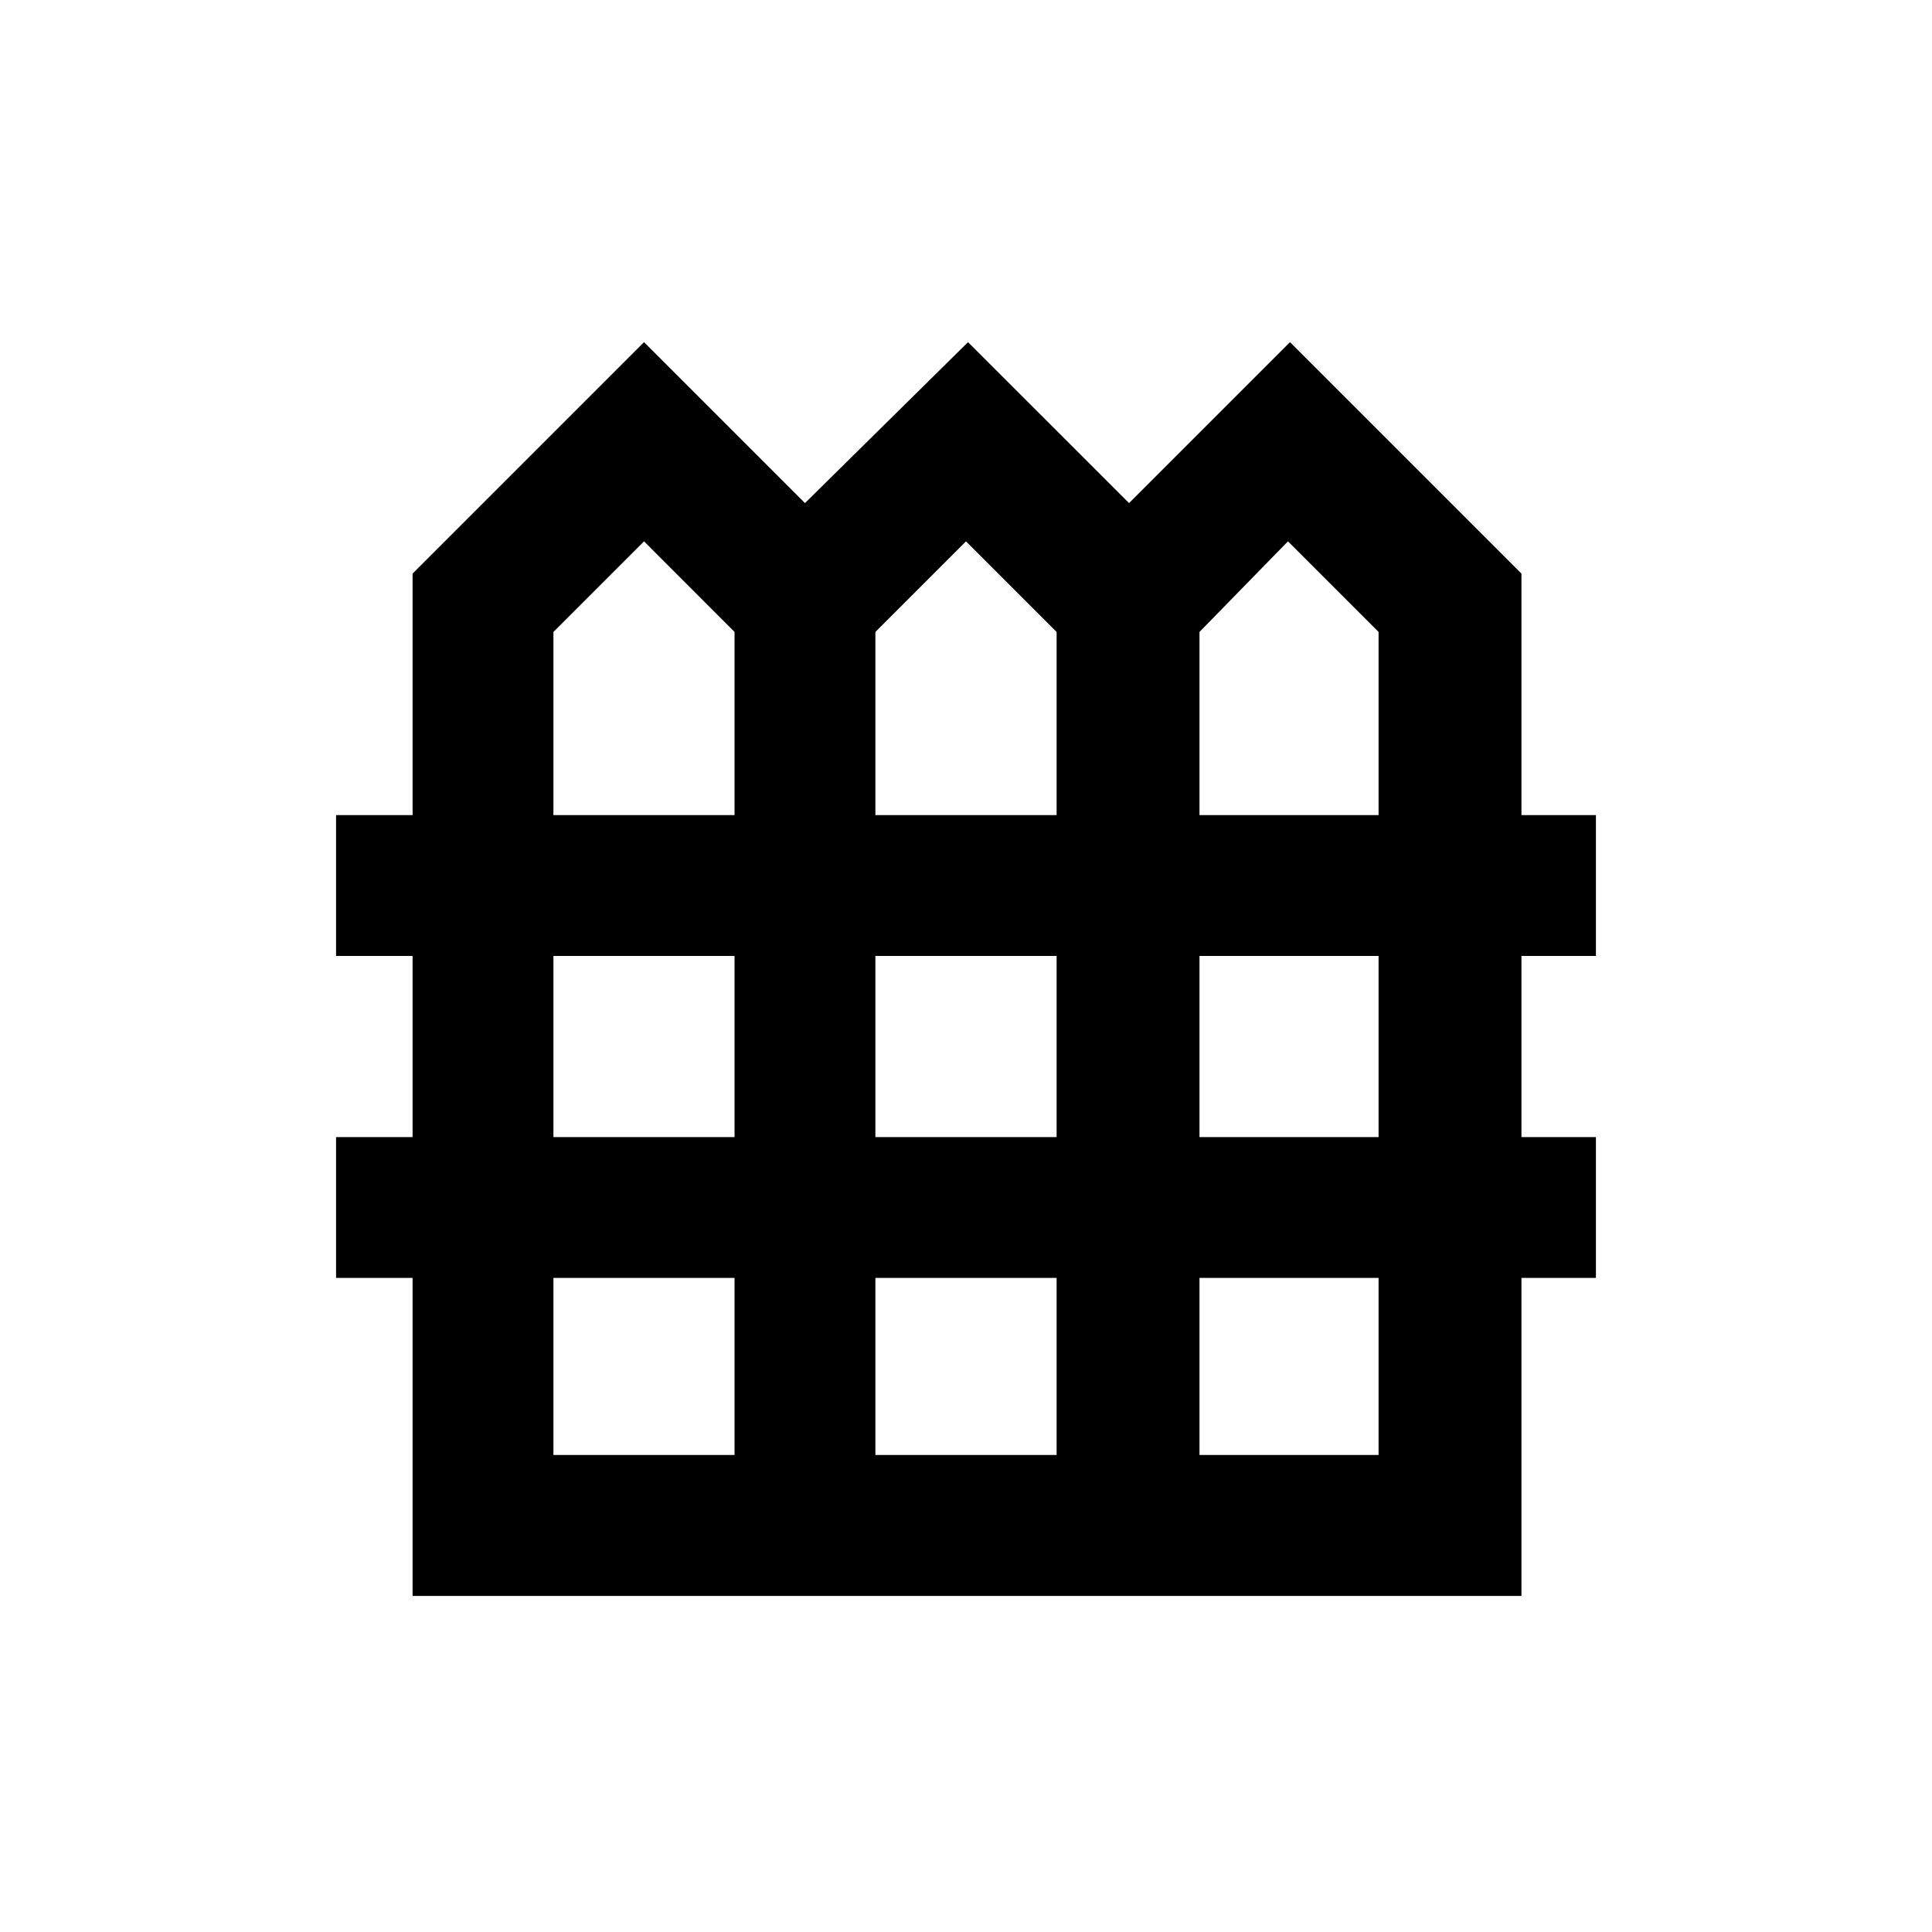 <svg xmlns="http://www.w3.org/2000/svg" height="20" width="20"><path d="M4.271 16.521v-3.292h-.792v-1.458h.792V9.896h-.792V8.438h.792v-2.5l2.396-2.396 1.666 1.666 1.688-1.666 1.667 1.666 1.666-1.666 2.396 2.396v2.5h.771v1.458h-.771v1.875h.771v1.458h-.771v3.292Zm1.458-8.083h1.875V6.542l-.937-.938-.938.938Zm3.333 0h1.876V6.542L10 5.604l-.938.938Zm3.355 0h1.854V6.542l-.938-.938-.916.938Zm-6.688 3.333h1.875V9.896H5.729Zm3.333 0h1.876V9.896H9.062Zm3.355 0h1.854V9.896h-1.854Zm-6.688 3.291h1.875v-1.833H5.729Zm3.333 0h1.876v-1.833H9.062Zm3.355 0h1.854v-1.833h-1.854Z"/></svg>
